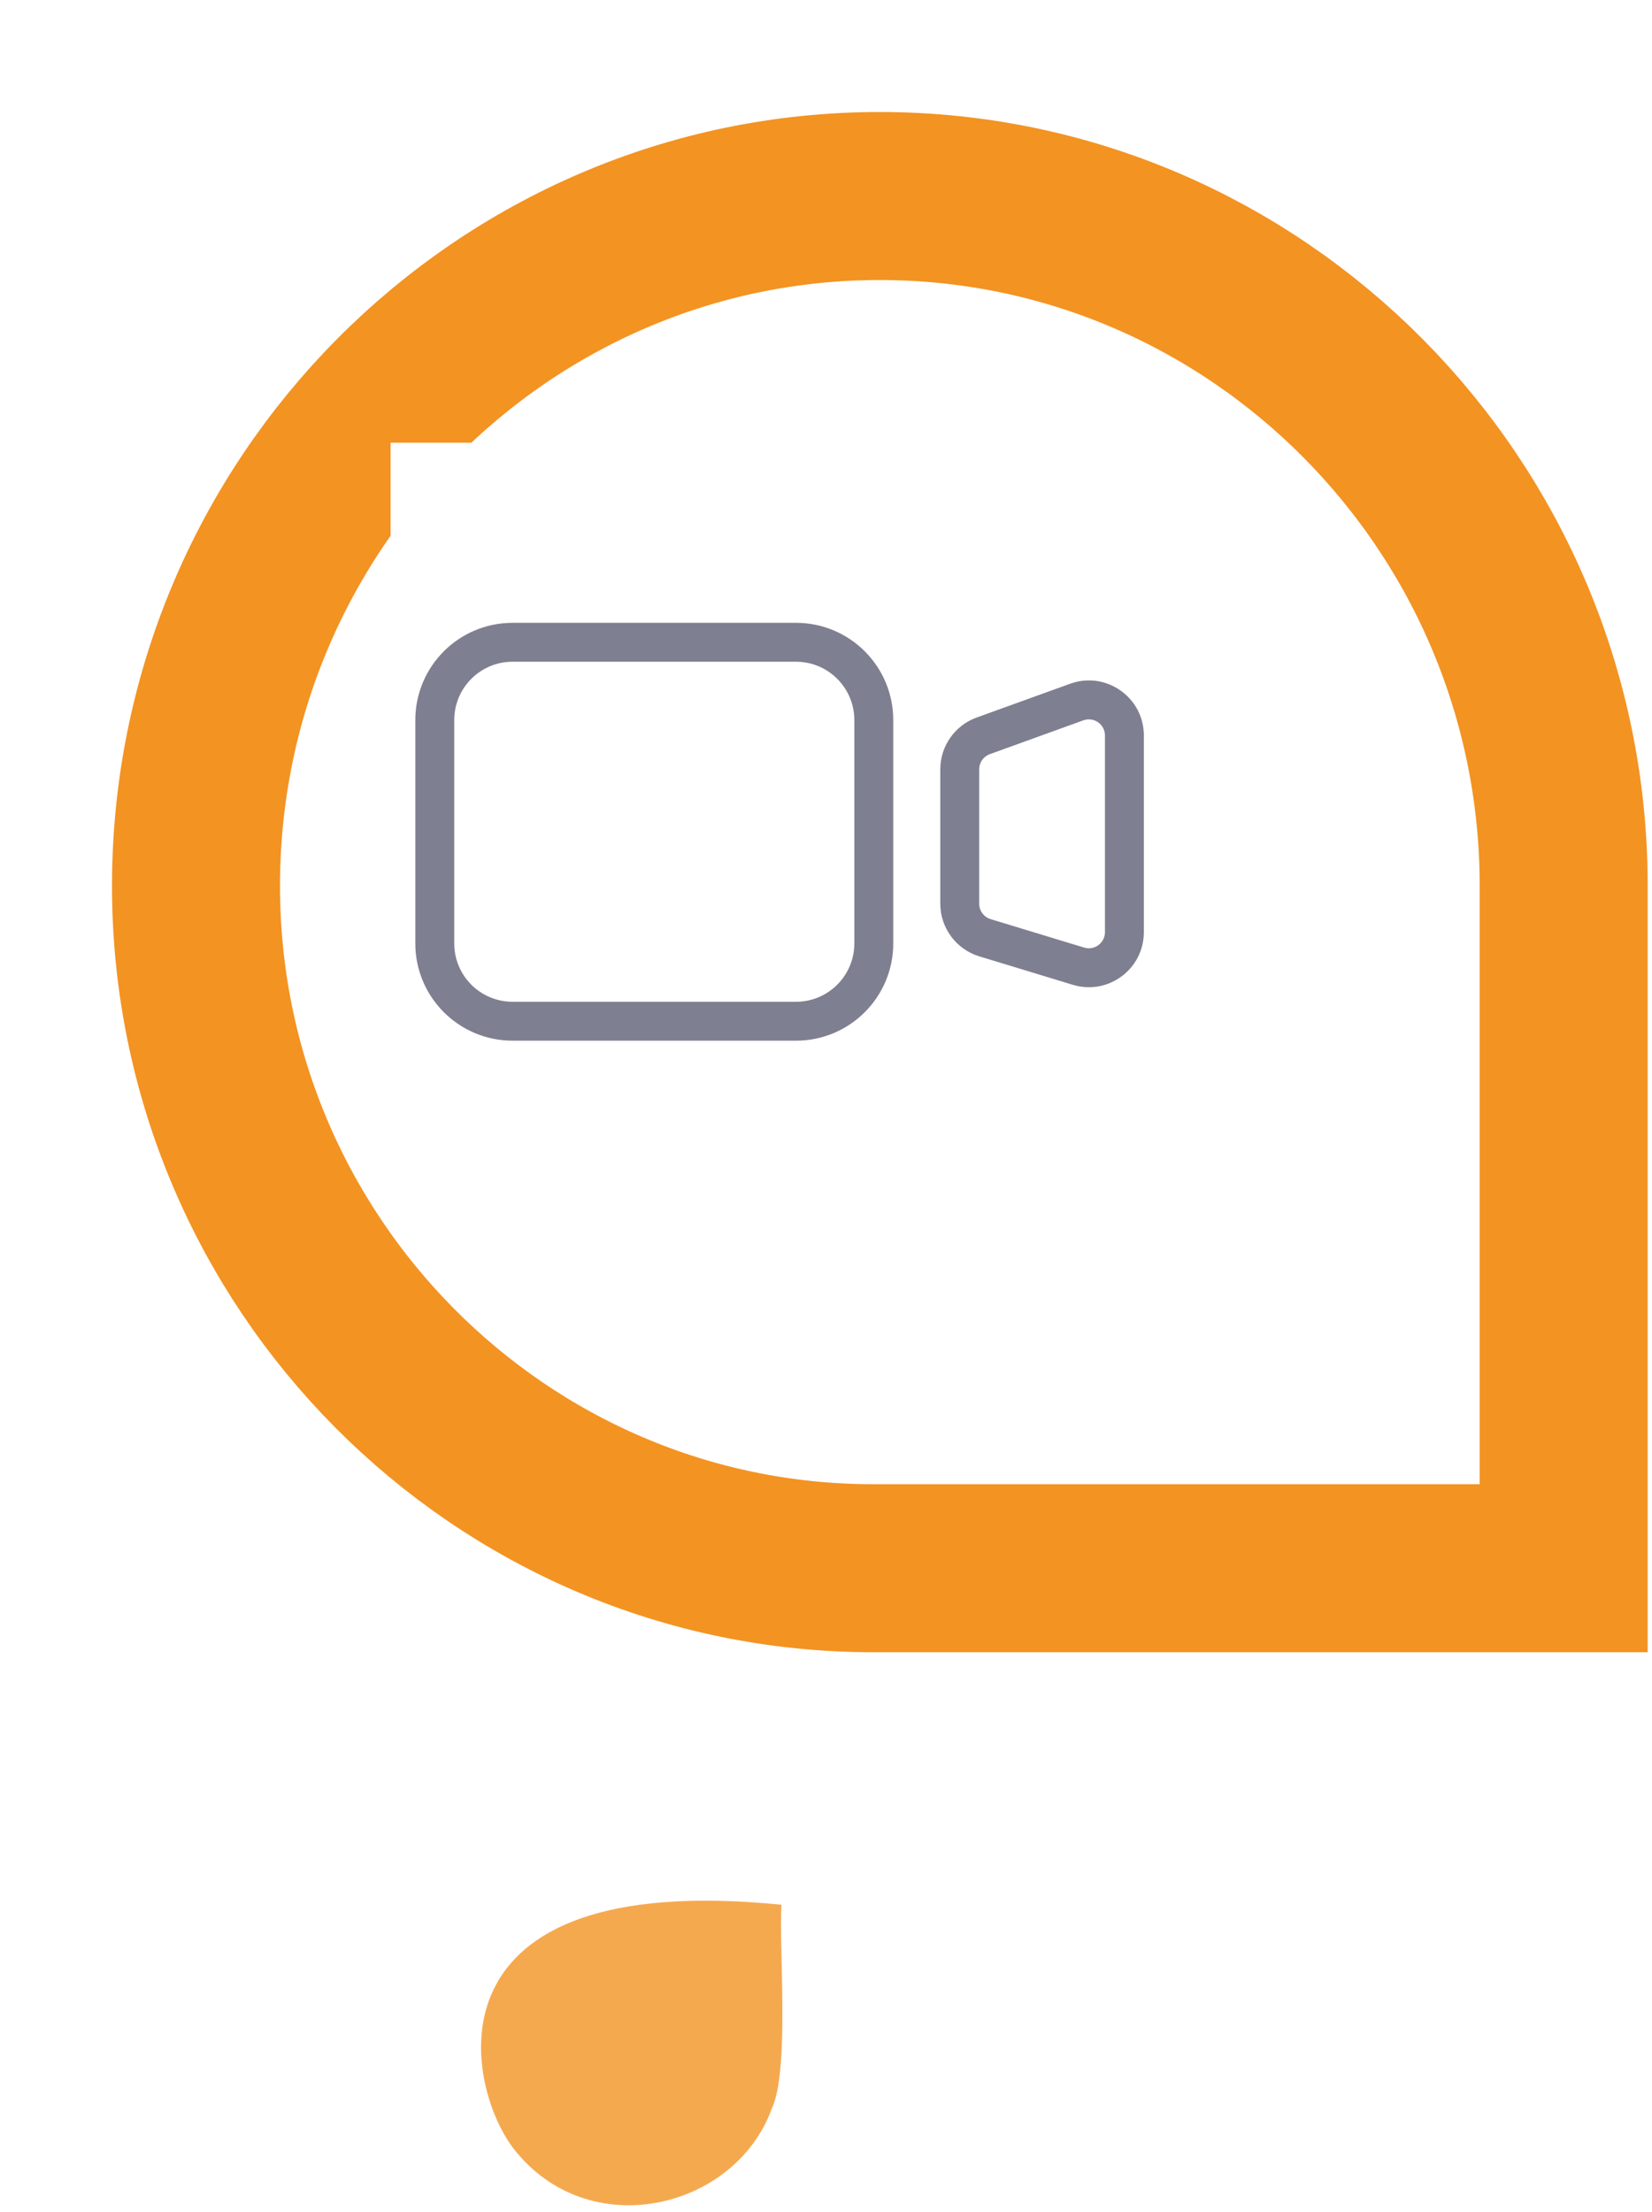 <svg width="59" height="79" viewBox="0 0 59 79" fill="none" xmlns="http://www.w3.org/2000/svg">
<g filter="url(#filter0_d)">
<path d="M54.846 27.637L54.846 55L27.175 55C12.196 55 -5.36822e-07 42.719 -1.19609e-06 27.637C-1.86208e-06 12.401 12.298 8.53404e-07 27.415 1.92643e-07C42.548 -4.68865e-07 54.846 12.401 54.846 27.637Z" fill="white"/>
<path d="M51.846 27.637L51.846 52L27.175 52C13.872 52 3 41.082 3 27.637C3 14.034 13.978 3 27.415 3C40.87 3 51.846 14.036 51.846 27.637Z" stroke="#F39322" stroke-width="6"/>
</g>
<g opacity="0.8" filter="url(#filter1_d)">
<path d="M23.912 64.018C11 62.718 12.612 70.454 14.328 72.708C17.002 76.169 22.236 74.905 23.553 71.326C24.221 69.948 23.804 65.432 23.912 64.018Z" fill="#F39322"/>
</g>
<path d="M13.95 15.809H41.736V43.594H13.95V15.809Z" fill="white"/>
<path fill-rule="evenodd" clip-rule="evenodd" d="M18.306 23.63H28.428C29.579 23.63 30.512 24.563 30.512 25.714V33.689C30.512 34.84 29.579 35.773 28.428 35.773H18.306C17.155 35.773 16.223 34.84 16.223 33.689V25.714C16.223 24.563 17.155 23.63 18.306 23.63ZM14.833 25.714C14.833 23.796 16.388 22.241 18.306 22.241H28.428C30.347 22.241 31.902 23.796 31.902 25.714V33.689C31.902 35.607 30.347 37.162 28.428 37.162H18.306C16.388 37.162 14.833 35.607 14.833 33.689V25.714ZM35.352 26.93L38.691 25.723C39.067 25.587 39.463 25.865 39.463 26.265V33.286C39.463 33.673 39.089 33.95 38.719 33.838L35.38 32.822C35.137 32.748 34.971 32.524 34.971 32.27V27.472C34.971 27.229 35.123 27.012 35.352 26.93ZM33.582 27.472C33.582 26.644 34.101 25.905 34.879 25.623L38.219 24.416C39.5 23.953 40.852 24.902 40.852 26.265V33.286C40.852 34.606 39.578 35.551 38.315 35.167L34.975 34.151C34.148 33.899 33.582 33.136 33.582 32.27V27.472Z" fill="#7E7F90"/>
<defs>
<filter id="filter0_d" x="0" y="0" width="58.846" height="59" filterUnits="userSpaceOnUse" color-interpolation-filters="sRGB">
<feFlood flood-opacity="0" result="BackgroundImageFix"/>
<feColorMatrix in="SourceAlpha" type="matrix" values="0 0 0 0 0 0 0 0 0 0 0 0 0 0 0 0 0 0 127 0"/>
<feOffset dx="4" dy="4"/>
<feColorMatrix type="matrix" values="0 0 0 0 0 0 0 0 0 0 0 0 0 0 0 0 0 0 0.25 0"/>
<feBlend mode="normal" in2="BackgroundImageFix" result="effect1_dropShadow"/>
<feBlend mode="normal" in="SourceGraphic" in2="effect1_dropShadow" result="shape"/>
</filter>
<filter id="filter1_d" x="13.18" y="63.872" width="14.763" height="14.877" filterUnits="userSpaceOnUse" color-interpolation-filters="sRGB">
<feFlood flood-opacity="0" result="BackgroundImageFix"/>
<feColorMatrix in="SourceAlpha" type="matrix" values="0 0 0 0 0 0 0 0 0 0 0 0 0 0 0 0 0 0 127 0"/>
<feOffset dx="4" dy="4"/>
<feColorMatrix type="matrix" values="0 0 0 0 0 0 0 0 0 0 0 0 0 0 0 0 0 0 0.2 0"/>
<feBlend mode="normal" in2="BackgroundImageFix" result="effect1_dropShadow"/>
<feBlend mode="normal" in="SourceGraphic" in2="effect1_dropShadow" result="shape"/>
</filter>
</defs>
</svg>
